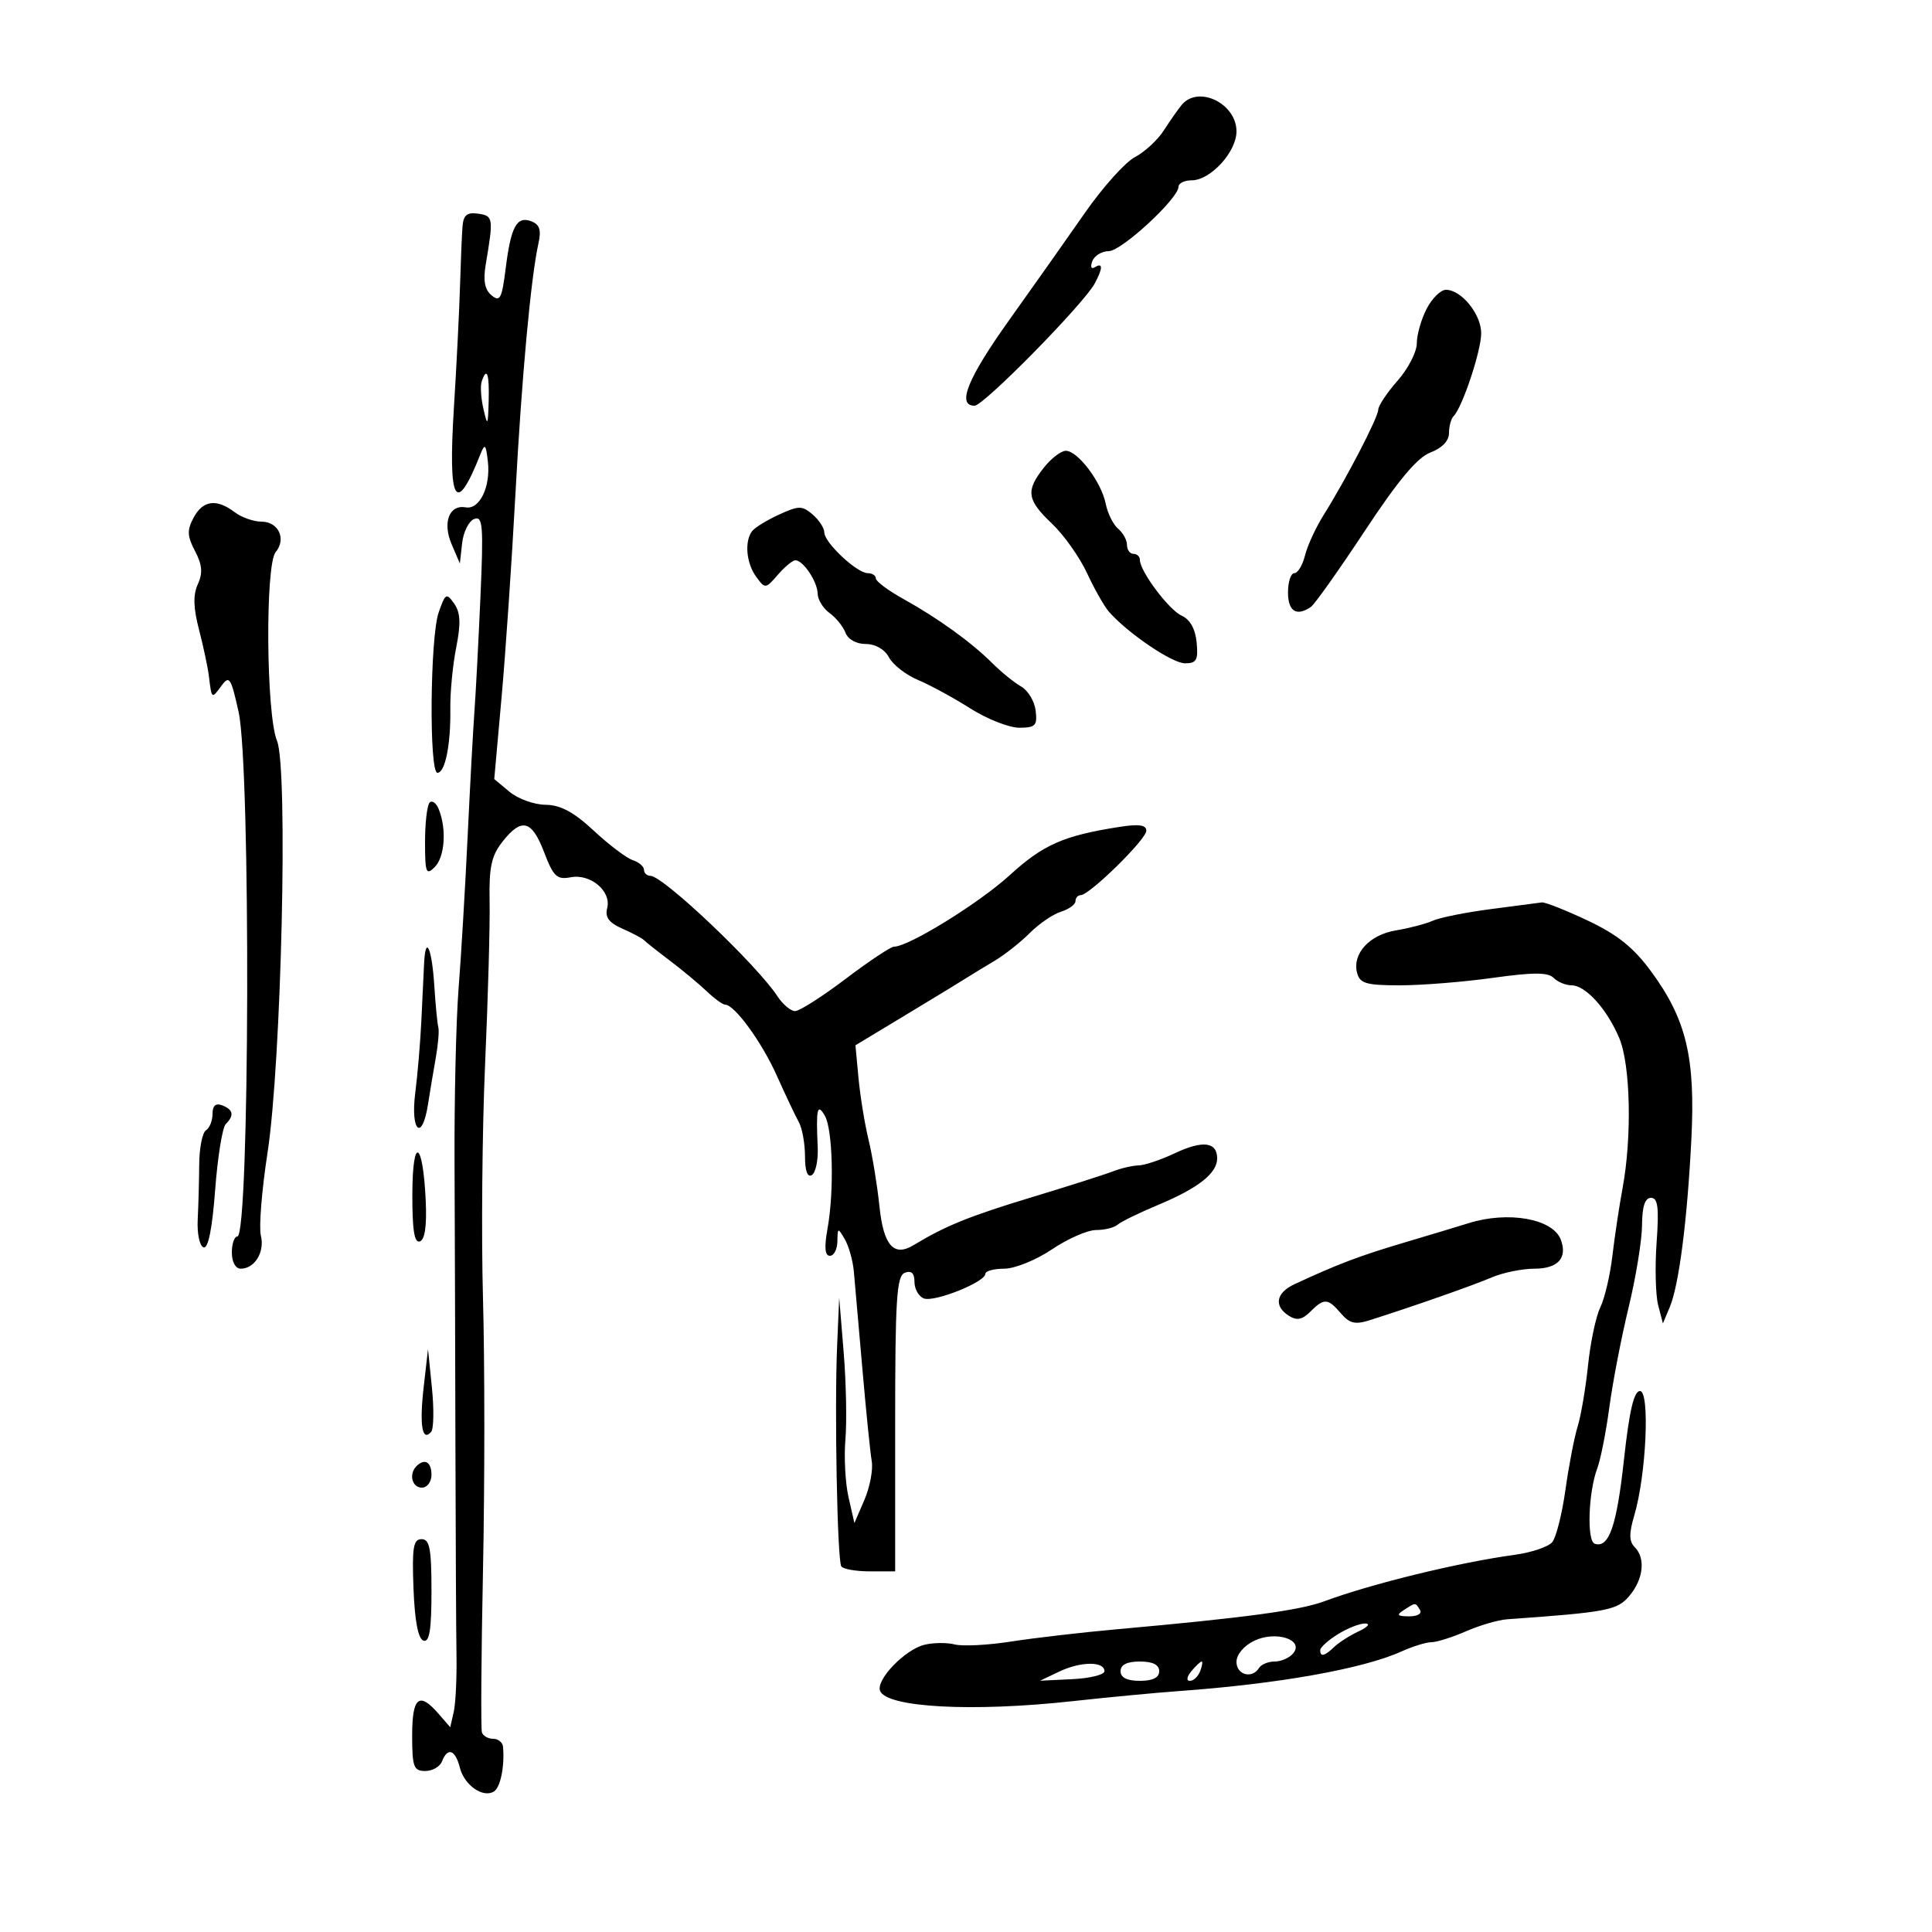 <svg xmlns="http://www.w3.org/2000/svg" width="300" height="300" viewBox="0 0 300 300" version="1.1">
	<path d="M 183.492 16.288 C 182.938 16.955, 181.696 18.728, 180.733 20.229 C 179.769 21.730, 177.748 23.603, 176.241 24.390 C 174.733 25.178, 171.250 29.054, 168.500 33.004 C 165.750 36.953, 160.463 44.439, 156.750 49.640 C 150.249 58.746, 148.523 63, 151.330 63 C 152.745 63, 168.304 47.168, 169.996 44.007 C 171.269 41.628, 171.275 40.712, 170.011 41.493 C 169.445 41.843, 169.277 41.442, 169.618 40.552 C 169.946 39.698, 171.092 39, 172.165 39 C 174.143 39, 183 30.821, 183 28.994 C 183 28.447, 183.920 28, 185.045 28 C 187.963 28, 192 23.592, 192 20.406 C 192 16.054, 186.072 13.185, 183.492 16.288 M 71.817 35.180 C 71.717 36.456, 71.542 40.650, 71.428 44.500 C 71.314 48.350, 70.888 56.820, 70.482 63.321 C 69.554 78.161, 70.752 80.244, 74.611 70.500 C 75.284 68.798, 75.456 68.977, 75.761 71.704 C 76.197 75.593, 74.465 79.166, 72.330 78.782 C 69.763 78.319, 68.682 81.121, 70.126 84.500 L 71.407 87.500 71.761 84.335 C 71.955 82.594, 72.800 80.907, 73.639 80.585 C 74.973 80.073, 75.093 81.589, 74.600 92.750 C 74.290 99.763, 73.870 107.750, 73.668 110.500 C 73.465 113.250, 72.988 122.025, 72.608 130 C 72.228 137.975, 71.598 148.550, 71.208 153.500 C 70.819 158.450, 70.536 170.600, 70.580 180.500 C 70.624 190.400, 70.686 210.200, 70.718 224.500 C 70.751 238.800, 70.825 253.425, 70.884 257 C 70.943 260.575, 70.748 264.558, 70.451 265.852 L 69.911 268.203 68.088 266.102 C 65.075 262.628, 64 263.521, 64 269.500 C 64 274.362, 64.236 275, 66.031 275 C 67.149 275, 68.322 274.325, 68.638 273.500 C 69.498 271.261, 70.704 271.685, 71.403 274.471 C 72.089 277.202, 74.999 279.239, 76.701 278.180 C 77.709 277.554, 78.378 274.265, 78.111 271.250 C 78.050 270.563, 77.362 270, 76.583 270 C 75.804 270, 75.017 269.556, 74.833 269.012 C 74.650 268.469, 74.725 257.107, 75 243.762 C 75.275 230.418, 75.275 211.486, 75 201.691 C 74.725 191.897, 74.872 175.472, 75.327 165.191 C 75.782 154.911, 76.097 143.553, 76.026 139.951 C 75.921 134.661, 76.305 132.882, 78.021 130.701 C 80.995 126.919, 82.575 127.321, 84.495 132.347 C 85.936 136.121, 86.478 136.631, 88.612 136.223 C 91.706 135.632, 94.970 138.398, 94.282 141.028 C 93.917 142.425, 94.556 143.284, 96.641 144.201 C 98.213 144.893, 99.725 145.696, 100 145.985 C 100.275 146.275, 102.075 147.700, 104 149.154 C 105.925 150.607, 108.494 152.742, 109.708 153.898 C 110.923 155.054, 112.220 156, 112.592 156 C 114.058 156, 118.276 161.785, 120.612 167 C 121.967 170.025, 123.508 173.281, 124.038 174.236 C 124.567 175.191, 125 177.581, 125 179.545 C 125 181.827, 125.386 182.879, 126.069 182.457 C 126.657 182.094, 127.064 180.155, 126.972 178.148 C 126.699 172.135, 126.903 171.229, 128.078 173.246 C 129.316 175.371, 129.548 184.945, 128.502 190.750 C 127.971 193.697, 128.084 195, 128.868 195 C 129.491 195, 130.014 193.988, 130.030 192.750 C 130.059 190.602, 130.112 190.587, 131.184 192.435 C 131.802 193.500, 132.432 195.750, 132.585 197.435 C 132.738 199.121, 133.332 205.900, 133.906 212.500 C 134.479 219.100, 135.135 225.577, 135.363 226.894 C 135.591 228.211, 135.079 230.911, 134.225 232.894 L 132.672 236.500 131.760 232.500 C 131.259 230.300, 131.041 226.250, 131.276 223.500 C 131.511 220.750, 131.389 214.675, 131.006 210 L 130.310 201.500 129.987 209 C 129.566 218.764, 130.009 242.206, 130.633 243.215 C 130.900 243.647, 132.891 244, 135.059 244 L 139 244 139 221.107 C 139 201.680, 139.227 198.127, 140.500 197.638 C 141.525 197.245, 142 197.696, 142 199.063 C 142 200.163, 142.656 201.315, 143.458 201.622 C 145.079 202.244, 153 199.078, 153 197.808 C 153 197.363, 154.327 197, 155.950 197 C 157.573 197, 160.899 195.651, 163.345 194 C 165.790 192.350, 168.872 191, 170.195 191 C 171.518 191, 173.028 190.624, 173.550 190.163 C 174.072 189.703, 176.882 188.333, 179.792 187.117 C 186.045 184.507, 189 182.186, 189 179.885 C 189 177.306, 186.757 177.028, 182.438 179.070 C 180.272 180.094, 177.734 180.947, 176.797 180.966 C 175.860 180.985, 174.060 181.403, 172.797 181.895 C 171.534 182.387, 165.775 184.222, 160 185.971 C 150.506 188.848, 146.782 190.362, 141.882 193.334 C 138.781 195.216, 137.189 193.415, 136.560 187.312 C 136.230 184.115, 135.471 179.475, 134.872 177 C 134.274 174.525, 133.570 170.208, 133.309 167.406 L 132.833 162.311 140.666 157.585 C 144.975 154.986, 149.175 152.428, 150 151.901 C 150.825 151.374, 152.803 150.168, 154.396 149.221 C 155.989 148.275, 158.464 146.323, 159.896 144.885 C 161.328 143.447, 163.512 141.954, 164.750 141.568 C 165.988 141.181, 167 140.446, 167 139.933 C 167 139.420, 167.363 139, 167.807 139 C 169.169 139, 178 130.338, 178 129.001 C 178 128.084, 176.851 127.925, 173.750 128.413 C 165.128 129.769, 161.997 131.150, 156.804 135.887 C 152.018 140.253, 141.096 147, 138.815 147 C 138.318 147, 134.939 149.250, 131.307 152 C 127.674 154.750, 124.146 157, 123.466 157 C 122.786 157, 121.554 155.968, 120.728 154.707 C 117.518 149.808, 102.963 136, 101.009 136 C 100.454 136, 100 135.580, 100 135.067 C 100 134.554, 99.213 133.877, 98.250 133.562 C 97.287 133.246, 94.568 131.191, 92.207 128.994 C 89.087 126.092, 87.036 124.991, 84.707 124.967 C 82.943 124.948, 80.431 124.043, 79.124 122.954 L 76.747 120.975 77.886 108.237 C 78.513 101.232, 79.472 87.175, 80.018 77 C 81.001 58.664, 82.434 43.038, 83.615 37.762 C 84.072 35.722, 83.791 34.857, 82.513 34.367 C 80.242 33.495, 79.335 35.162, 78.517 41.710 C 77.934 46.377, 77.636 46.943, 76.334 45.862 C 75.264 44.974, 75.001 43.580, 75.426 41.056 C 76.645 33.831, 76.598 33.514, 74.250 33.180 C 72.510 32.933, 71.959 33.387, 71.817 35.180 M 221.526 47.950 C 220.687 49.573, 220 51.987, 220 53.315 C 220 54.643, 218.657 57.252, 217.016 59.114 C 215.375 60.977, 214.025 62.999, 214.016 63.609 C 213.999 64.818, 209.048 74.366, 205.526 79.982 C 204.313 81.917, 203.014 84.737, 202.641 86.250 C 202.267 87.763, 201.520 89, 200.981 89 C 200.441 89, 200 90.350, 200 92 C 200 94.934, 201.338 95.774, 203.561 94.235 C 204.144 93.831, 207.914 88.515, 211.937 82.421 C 217.130 74.558, 220.087 71.028, 222.127 70.258 C 223.917 69.583, 225 68.450, 225 67.254 C 225 66.197, 225.321 65.013, 225.713 64.621 C 227.076 63.257, 229.998 54.482, 229.999 51.750 C 230 48.790, 226.926 45, 224.526 45 C 223.715 45, 222.365 46.328, 221.526 47.950 M 74.794 59.250 C 74.563 59.938, 74.686 61.850, 75.068 63.500 C 75.706 66.253, 75.773 66.150, 75.882 62.250 C 76 58.011, 75.590 56.881, 74.794 59.250 M 162.073 72.635 C 159.245 76.229, 159.449 77.612, 163.354 81.317 C 165.199 83.068, 167.648 86.525, 168.796 89 C 169.944 91.475, 171.476 94.175, 172.202 95 C 175.137 98.339, 182.013 103, 184.005 103 C 185.796 103, 186.078 102.494, 185.813 99.750 C 185.612 97.666, 184.783 96.180, 183.500 95.607 C 181.507 94.717, 177 88.701, 177 86.931 C 177 86.419, 176.550 86, 176 86 C 175.450 86, 175 85.380, 175 84.622 C 175 83.865, 174.379 82.730, 173.621 82.100 C 172.862 81.470, 171.993 79.716, 171.690 78.201 C 171.020 74.850, 167.359 70, 165.500 70 C 164.755 70, 163.212 71.186, 162.073 72.635 M 30.069 80.371 C 29.022 82.327, 29.060 83.236, 30.286 85.575 C 31.404 87.710, 31.511 88.979, 30.719 90.716 C 29.965 92.372, 30.016 94.362, 30.901 97.762 C 31.578 100.368, 32.270 103.625, 32.437 105 C 32.873 108.575, 32.864 108.568, 34.369 106.510 C 35.614 104.808, 35.859 105.179, 37.053 110.568 C 38.944 119.102, 38.772 192, 36.861 192 C 36.388 192, 36 193.125, 36 194.500 C 36 195.957, 36.575 197, 37.378 197 C 39.563 197, 41.138 194.402, 40.505 191.846 C 40.185 190.556, 40.651 184.775, 41.541 179 C 43.702 164.972, 44.754 119.235, 43.013 115.030 C 41.325 110.955, 41.160 87.717, 42.805 85.734 C 44.504 83.688, 43.242 81, 40.584 81 C 39.373 81, 37.509 80.339, 36.441 79.532 C 33.619 77.397, 31.512 77.675, 30.069 80.371 M 120.939 79.919 C 119.047 80.787, 117.169 81.947, 116.765 82.498 C 115.580 84.115, 115.890 87.467, 117.418 89.557 C 118.809 91.460, 118.872 91.454, 120.785 89.248 C 121.857 88.012, 123.082 87, 123.507 87 C 124.719 87, 126.933 90.322, 126.968 92.193 C 126.986 93.125, 127.817 94.475, 128.816 95.193 C 129.815 95.912, 130.925 97.287, 131.284 98.250 C 131.667 99.275, 132.971 100, 134.433 100 C 135.940 100, 137.372 100.827, 138.045 102.085 C 138.659 103.231, 140.682 104.805, 142.541 105.581 C 144.400 106.358, 148.051 108.345, 150.656 109.997 C 153.261 111.649, 156.683 113, 158.262 113 C 160.780 113, 161.094 112.675, 160.816 110.351 C 160.642 108.894, 159.627 107.206, 158.560 106.601 C 157.493 105.995, 155.468 104.353, 154.060 102.951 C 150.790 99.696, 145.650 95.989, 140.250 92.991 C 137.912 91.693, 136 90.265, 136 89.816 C 136 89.367, 135.433 89, 134.740 89 C 133.066 89, 128 84.251, 128 82.682 C 128 82.001, 127.185 80.747, 126.189 79.894 C 124.551 78.492, 124.047 78.494, 120.939 79.919 M 68.117 95.094 C 66.777 98.939, 66.610 120, 67.921 120 C 69.129 120, 70.008 115.614, 69.926 110 C 69.890 107.525, 70.301 103.268, 70.840 100.541 C 71.581 96.791, 71.505 95.131, 70.527 93.735 C 69.327 92.021, 69.154 92.119, 68.117 95.094 M 66.719 124.615 C 66.323 125.010, 66 127.765, 66 130.738 C 66 135.542, 66.167 135.976, 67.500 134.643 C 69.062 133.081, 69.373 128.800, 68.148 125.698 C 67.757 124.707, 67.114 124.219, 66.719 124.615 M 231.500 141.164 C 227.650 141.663, 223.600 142.474, 222.500 142.964 C 221.400 143.455, 218.825 144.131, 216.779 144.468 C 212.648 145.147, 209.949 148.089, 210.727 151.065 C 211.158 152.713, 212.143 153, 217.367 153.001 C 220.740 153.002, 227.232 152.481, 231.793 151.844 C 238.073 150.966, 240.366 150.966, 241.243 151.843 C 241.879 152.479, 243.132 153, 244.026 153 C 246.215 153, 249.563 156.711, 251.452 161.232 C 253.186 165.380, 253.425 176.571, 251.951 184.500 C 251.440 187.250, 250.729 191.975, 250.372 195 C 250.016 198.025, 249.171 201.625, 248.495 203 C 247.820 204.375, 246.963 208.425, 246.590 212 C 246.218 215.575, 245.492 219.850, 244.976 221.500 C 244.460 223.150, 243.609 227.568, 243.084 231.318 C 242.560 235.068, 241.637 238.732, 241.034 239.460 C 240.430 240.187, 237.813 241.073, 235.218 241.428 C 226.499 242.620, 213.014 245.911, 205.617 248.652 C 201.800 250.066, 193.297 251.213, 173.500 252.985 C 168 253.478, 160.579 254.339, 157.008 254.898 C 153.437 255.458, 149.500 255.662, 148.258 255.350 C 147.016 255.038, 144.888 255.062, 143.530 255.403 C 140.489 256.166, 136 260.836, 136.658 262.551 C 137.653 265.143, 151.019 265.864, 166.500 264.161 C 172 263.556, 179.425 262.850, 183 262.594 C 198.498 261.481, 211.651 259.140, 217.651 256.425 C 219.384 255.641, 221.467 255, 222.279 255 C 223.091 255, 225.498 254.240, 227.628 253.311 C 229.758 252.382, 232.625 251.542, 234 251.444 C 249.637 250.333, 251.145 250.043, 253.030 247.783 C 255.202 245.178, 255.544 241.944, 253.830 240.230 C 252.951 239.351, 252.938 238.121, 253.779 235.280 C 255.632 229.021, 256.222 216, 254.653 216 C 253.713 216, 252.996 219.074, 252.169 226.643 C 251.040 236.986, 249.837 240.446, 247.625 239.708 C 246.377 239.292, 246.637 231.692, 248.026 228 C 248.543 226.625, 249.387 222.350, 249.902 218.500 C 250.417 214.650, 251.763 207.675, 252.893 203 C 254.024 198.325, 254.960 192.588, 254.974 190.250 C 254.992 187.336, 255.430 186, 256.366 186 C 257.438 186, 257.626 187.494, 257.238 192.920 C 256.966 196.725, 257.074 201.113, 257.479 202.670 L 258.215 205.500 259.268 203 C 260.704 199.587, 261.992 189.599, 262.634 176.904 C 263.274 164.219, 261.857 158.297, 256.401 150.865 C 253.662 147.133, 251.167 145.131, 246.521 142.936 C 243.103 141.321, 239.900 140.058, 239.403 140.128 C 238.906 140.198, 235.350 140.664, 231.500 141.164 M 65.854 149.583 C 65.773 151.188, 65.581 155.200, 65.427 158.500 C 65.272 161.800, 64.845 166.863, 64.476 169.750 C 63.717 175.703, 65.548 177.322, 66.455 171.500 C 66.755 169.575, 67.301 166.313, 67.668 164.250 C 68.036 162.188, 68.213 160.050, 68.061 159.500 C 67.910 158.950, 67.632 156.086, 67.444 153.135 C 67.067 147.209, 66.083 145.012, 65.854 149.583 M 33 172.972 C 33 174.023, 32.543 175.165, 31.984 175.510 C 31.425 175.855, 30.952 178.244, 30.933 180.819 C 30.914 183.393, 30.809 187.258, 30.699 189.407 C 30.590 191.555, 30.997 193.483, 31.604 193.691 C 32.326 193.939, 32.950 190.859, 33.407 184.785 C 33.792 179.678, 34.532 175.072, 35.053 174.550 C 36.399 173.200, 36.229 172.302, 34.500 171.638 C 33.489 171.251, 33 171.686, 33 172.972 M 64.030 185.333 C 64.009 190.959, 64.336 193.055, 65.191 192.770 C 65.977 192.508, 66.288 190.357, 66.107 186.448 C 65.675 177.106, 64.066 176.242, 64.030 185.333 M 228 189.947 C 226.625 190.380, 222.125 191.737, 218 192.962 C 211.089 195.013, 207.690 196.303, 201 199.414 C 198.125 200.751, 197.764 202.818, 200.144 204.319 C 201.370 205.092, 202.214 204.929, 203.465 203.678 C 205.606 201.537, 206.187 201.569, 208.222 203.946 C 209.560 205.509, 210.441 205.717, 212.694 205.001 C 219.498 202.839, 228.755 199.592, 231.651 198.351 C 233.384 197.608, 236.374 197, 238.294 197 C 241.927 197, 243.440 195.311, 242.351 192.472 C 241.106 189.227, 234.156 188.004, 228 189.947 M 65.784 215.432 C 65.112 221.317, 65.557 223.946, 66.951 222.337 C 67.350 221.877, 67.403 218.800, 67.069 215.500 L 66.461 209.500 65.784 215.432 M 64.667 227.667 C 63.449 228.885, 63.978 231, 65.500 231 C 66.333 231, 67 230.111, 67 229 C 67 227.008, 65.934 226.399, 64.667 227.667 M 64.208 246.670 C 64.399 251.697, 64.931 254.482, 65.750 254.753 C 66.681 255.061, 67 253.104, 67 247.083 C 67 240.467, 66.720 239, 65.458 239 C 64.177 239, 63.965 240.300, 64.208 246.670 M 218 250 C 216.793 250.780, 216.951 250.972, 218.809 250.985 C 220.097 250.993, 220.845 250.558, 220.500 250 C 219.757 248.798, 219.861 248.798, 218 250 M 207.750 253.758 C 206.238 254.696, 205 255.809, 205 256.232 C 205 257.335, 205.667 257.182, 207.179 255.732 C 207.905 255.035, 209.625 253.940, 211 253.300 C 212.375 252.659, 212.825 252.117, 212 252.094 C 211.175 252.072, 209.262 252.820, 207.750 253.758 M 194.750 254.779 C 193.148 255.554, 192 256.921, 192 258.055 C 192 260.082, 194.426 260.738, 195.500 259 C 195.840 258.450, 196.936 258, 197.937 258 C 198.937 258, 200.226 257.432, 200.802 256.738 C 202.568 254.611, 198.093 253.162, 194.750 254.779 M 164.500 259.552 L 161.500 260.980 166.500 260.740 C 169.250 260.608, 171.500 260.050, 171.500 259.500 C 171.500 257.947, 167.816 257.974, 164.500 259.552 M 174 259.500 C 174 260.500, 175 261, 177 261 C 179 261, 180 260.500, 180 259.500 C 180 258.500, 179 258, 177 258 C 175 258, 174 258.500, 174 259.500 M 185 259.500 C 184.282 260.365, 184.185 261, 184.771 261 C 185.329 261, 186.045 260.325, 186.362 259.500 C 186.678 258.675, 186.781 258, 186.591 258 C 186.401 258, 185.685 258.675, 185 259.500" stroke="none" fill="black" fill-rule="evenodd"/>
</svg>